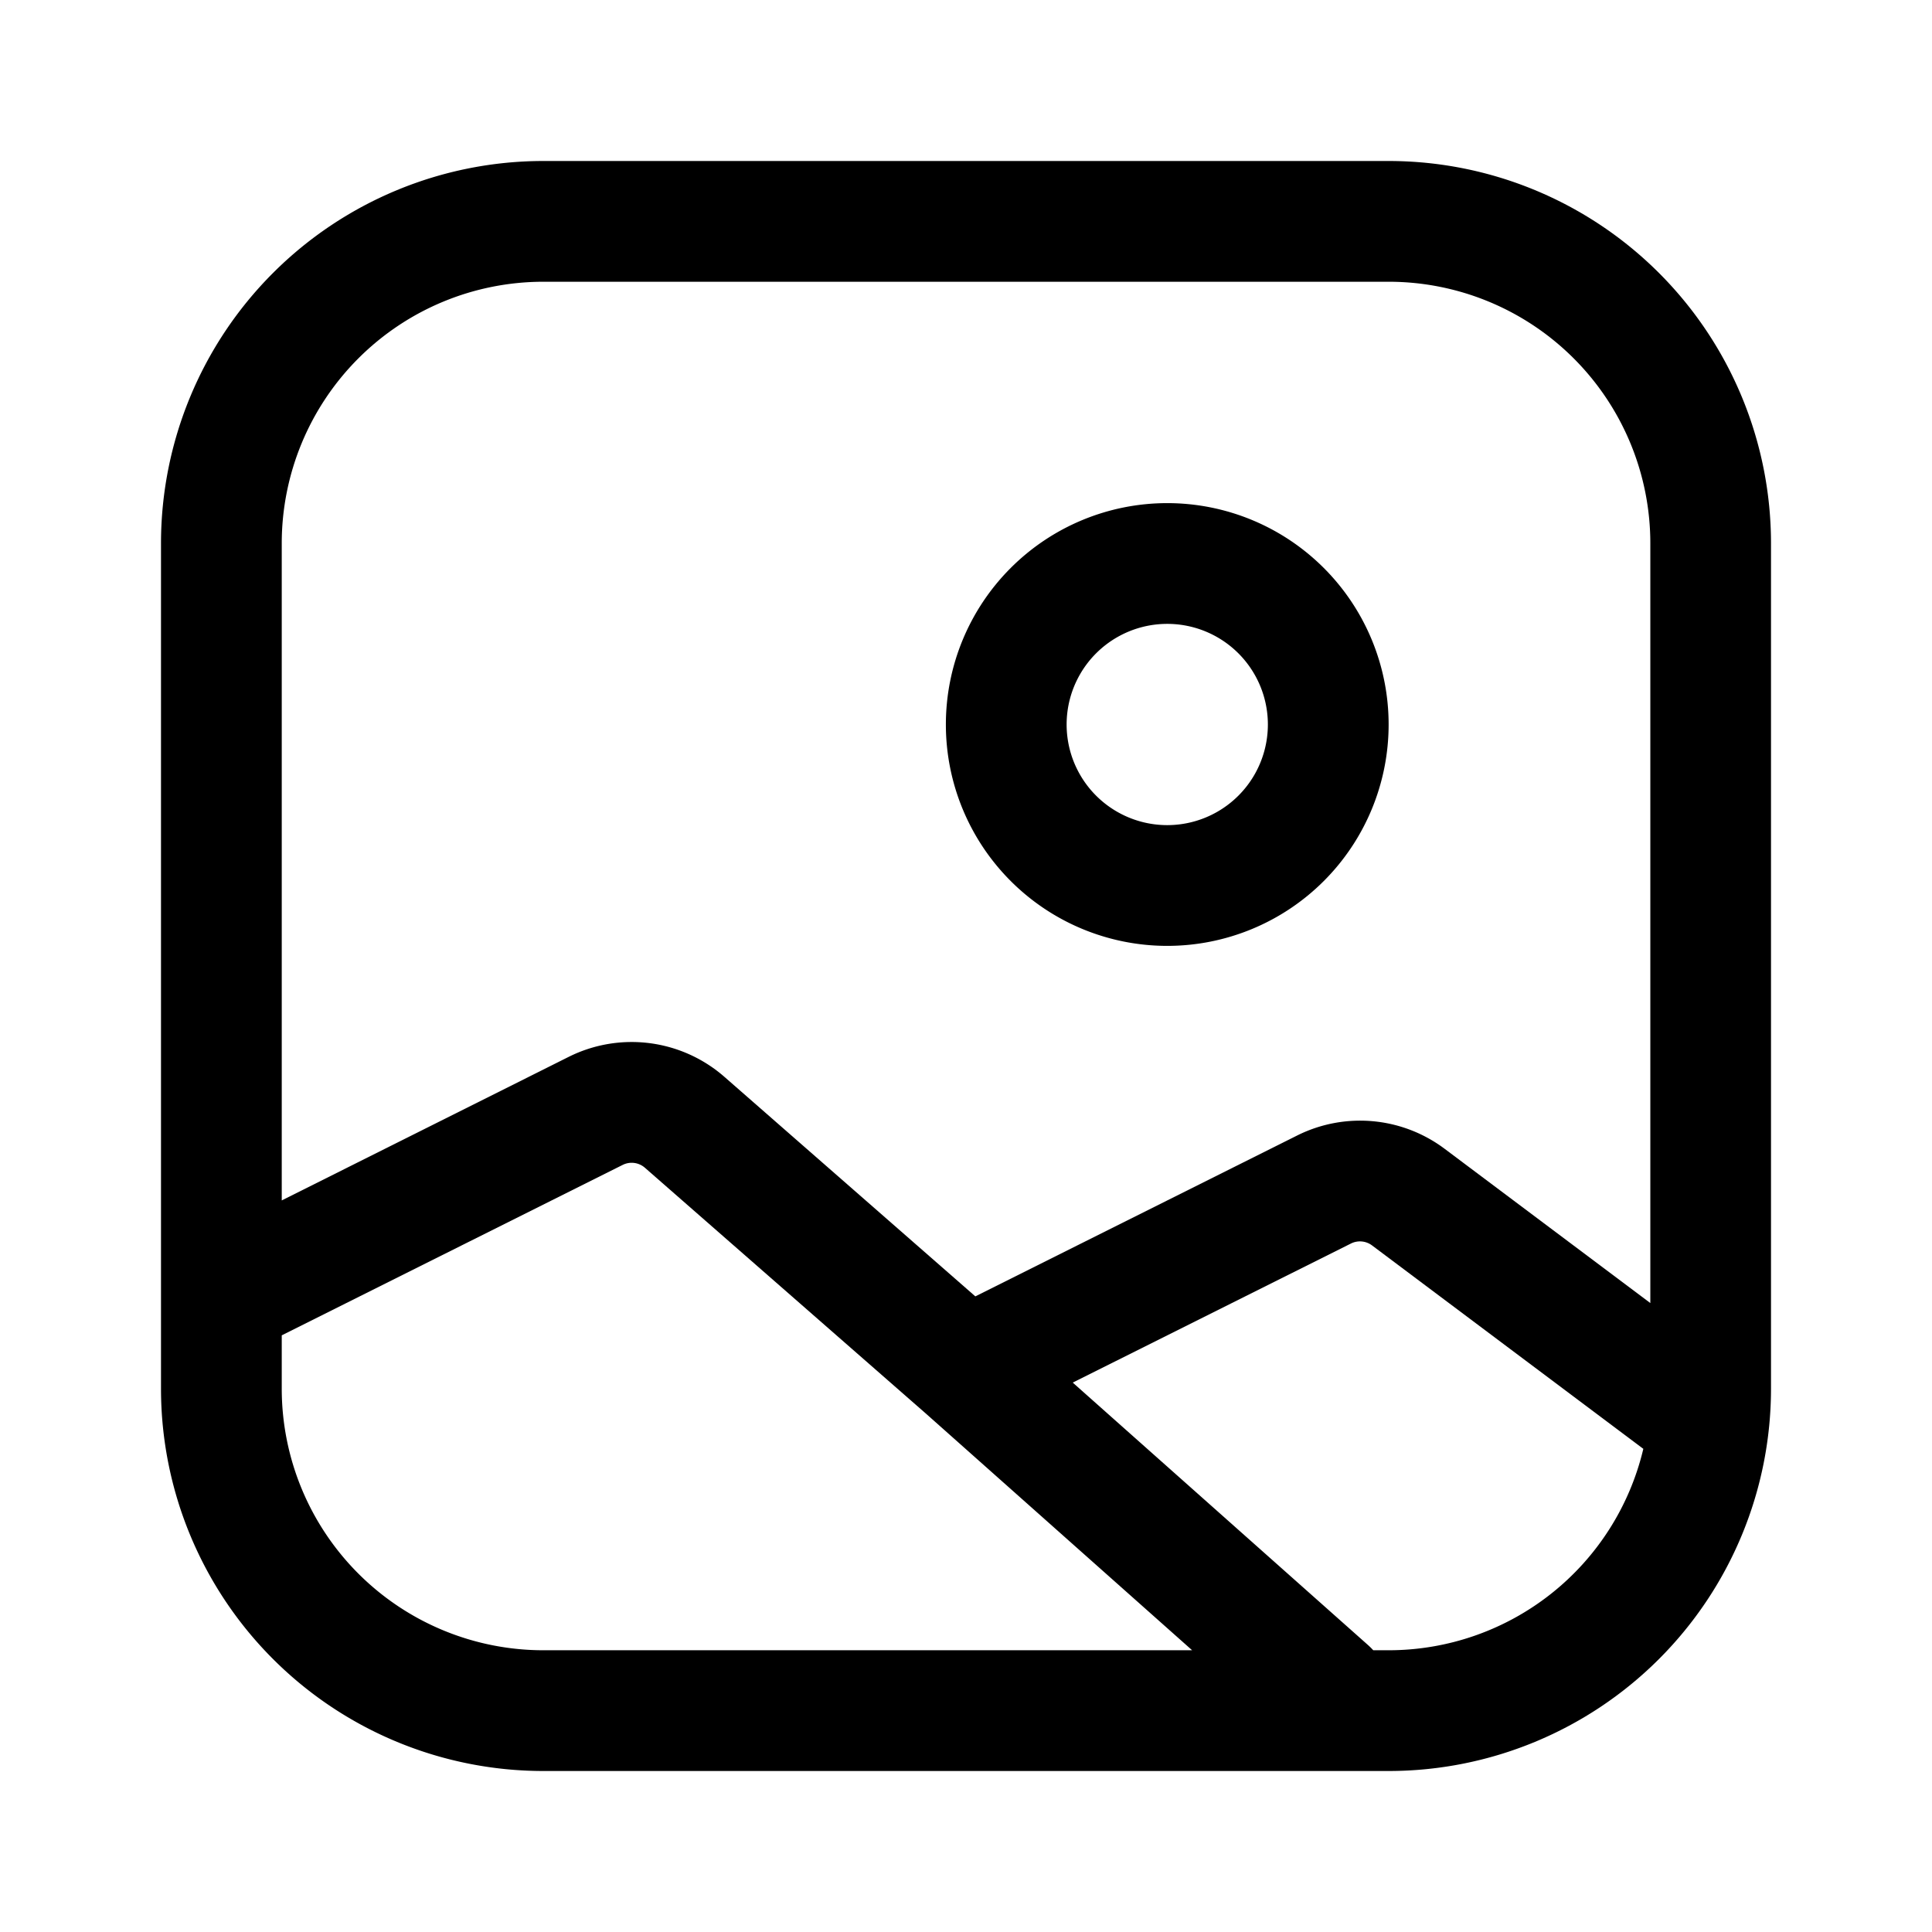 <svg width="24" height="24" viewBox="0 0 24 24" fill="none" xmlns="http://www.w3.org/2000/svg" style="display: block"><path fill-rule="evenodd" clip-rule="evenodd" d="M6.75 3.5A3.25 3.25 0 003.5 6.75v8.162l3.564-1.783A1.75 1.75 0 019 13.378l3.116 2.726 3.997-1.998a1.75 1.75 0 011.833.165l2.555 1.916V6.75a3.25 3.25 0 00-3.25-3.25H6.75zm13.664 14.498l-3.37-2.527a.25.25 0 00-.261-.024l-3.457 1.728 3.672 3.264c.022.02.042.04.061.061h.191a3.251 3.251 0 003.164-2.502zM14.809 20.5l-3.305-2.938-3.493-3.056a.25.25 0 00-.276-.035L3.5 16.588v.662a3.25 3.25 0 003.25 3.25h8.059zM2 6.75A4.75 4.75 0 016.75 2h10.5A4.75 4.75 0 0122 6.75v10.5A4.75 4.75 0 0117.25 22H6.75A4.75 4.75 0 012 17.25V6.75zm12.5 1a1.25 1.25 0 100 2.5 1.25 1.25 0 000-2.5zM11.75 9a2.75 2.75 0 115.5 0 2.75 2.75 0 01-5.5 0z" fill="currentColor"/></svg>